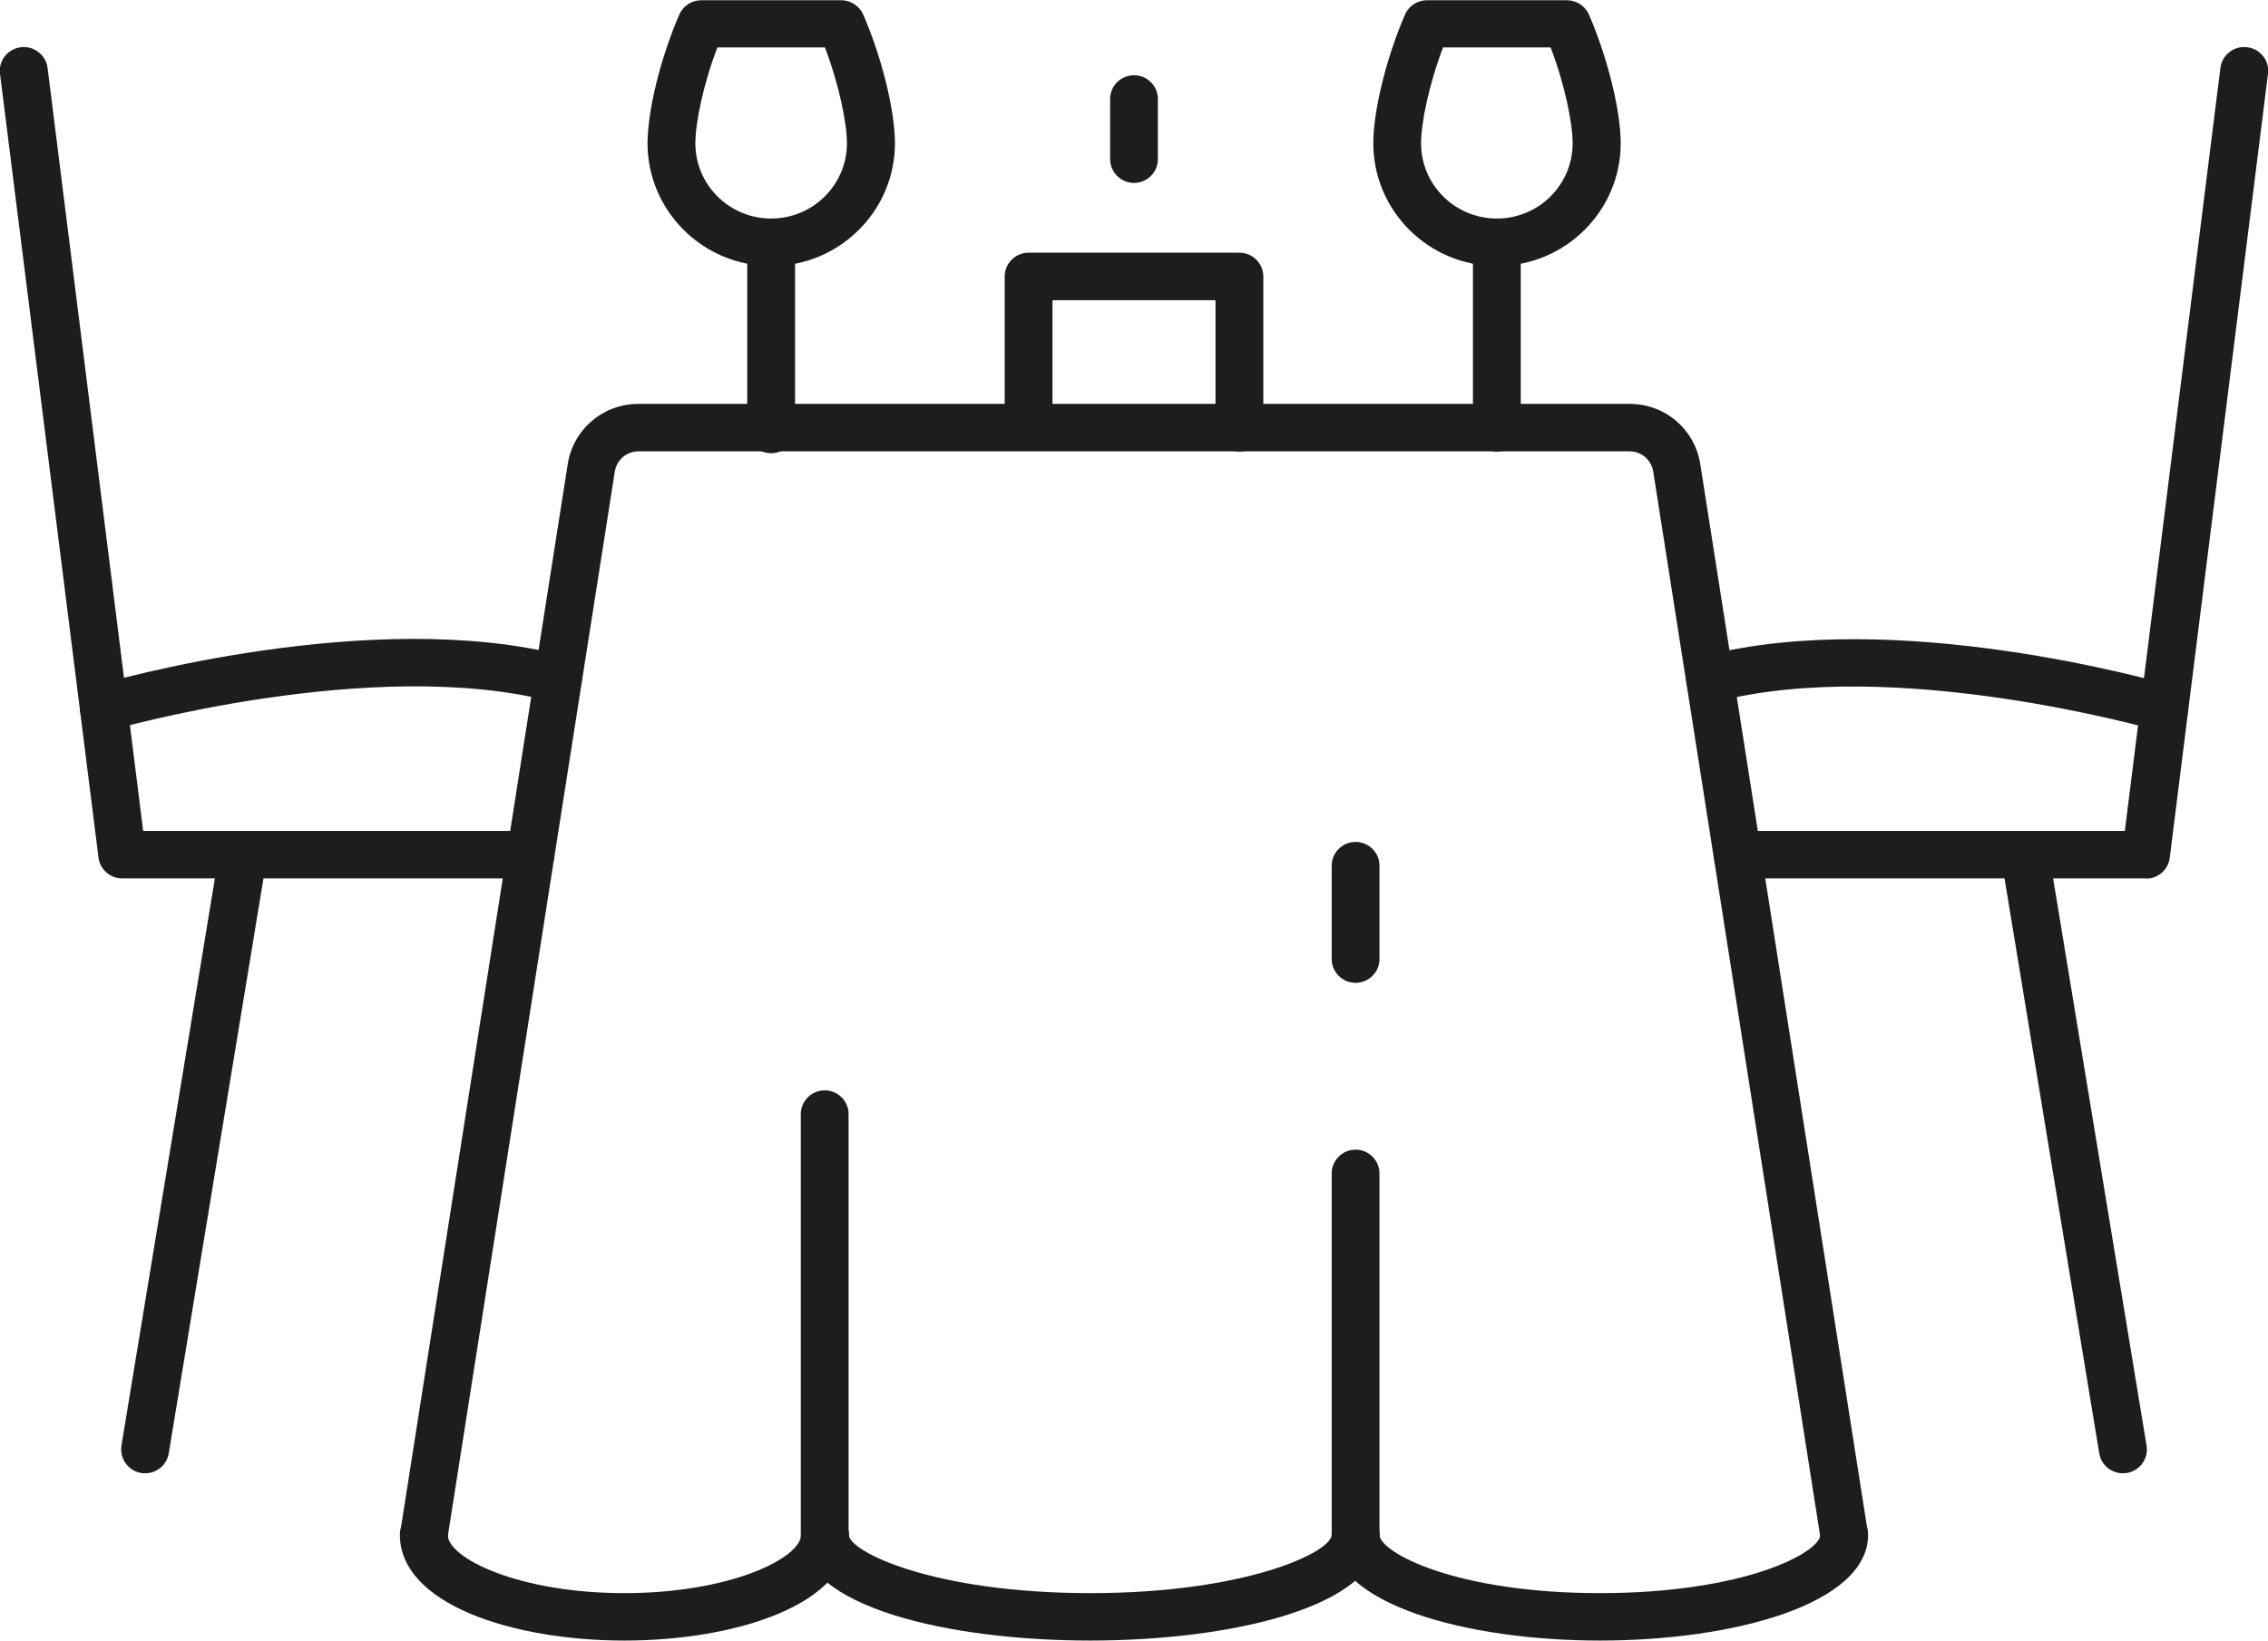 <svg width="47" height="34" viewBox="0 0 47 34" fill="none" xmlns="http://www.w3.org/2000/svg">
    <g clip-path="url(#clip0_64_902)">
        <path d="M38.218 32.299C37.98 32.299 37.767 32.127 37.727 31.881L34.26 9.772C34.22 9.531 34.017 9.354 33.769 9.354H13.231C12.984 9.354 12.781 9.531 12.741 9.772L9.273 31.881C9.229 32.147 8.976 32.328 8.709 32.289C8.436 32.25 8.253 31.994 8.298 31.729L11.765 9.619C11.879 8.896 12.498 8.37 13.231 8.37H33.769C34.507 8.37 35.121 8.896 35.235 9.619L38.703 31.729C38.743 31.999 38.559 32.25 38.292 32.289C38.267 32.289 38.242 32.294 38.212 32.294L38.218 32.299Z" fill="#1D1D1D"/>
        <path d="M17.09 32.328C16.818 32.328 16.595 32.107 16.595 31.837V23.088C16.595 22.818 16.818 22.597 17.09 22.597C17.363 22.597 17.585 22.818 17.585 23.088V31.837C17.585 32.107 17.363 32.328 17.09 32.328Z" fill="#1D1D1D"/>
        <path d="M28.092 20.369C27.82 20.369 27.597 20.148 27.597 19.878V17.94C27.597 17.669 27.82 17.448 28.092 17.448C28.364 17.448 28.587 17.669 28.587 17.94V19.878C28.587 20.148 28.364 20.369 28.092 20.369Z" fill="#1D1D1D"/>
        <path d="M28.092 32.304C27.82 32.304 27.597 32.083 27.597 31.812V24.318C27.597 24.047 27.82 23.826 28.092 23.826C28.364 23.826 28.587 24.047 28.587 24.318V31.812C28.587 32.083 28.364 32.304 28.092 32.304Z" fill="#1D1D1D"/>
        <path d="M12.939 34C10.63 34 8.287 33.248 8.287 31.807C8.287 31.537 8.51 31.315 8.783 31.315C9.055 31.315 9.278 31.537 9.278 31.807C9.278 32.289 10.739 33.017 12.939 33.017C15.138 33.017 16.6 32.289 16.6 31.807C16.6 31.537 16.823 31.315 17.095 31.315C17.367 31.315 17.59 31.537 17.59 31.807C17.59 33.248 15.252 34 12.939 34Z" fill="#1D1D1D"/>
        <path d="M22.593 34C19.706 34 16.6 33.317 16.6 31.807C16.6 31.537 16.823 31.315 17.095 31.315C17.367 31.315 17.59 31.537 17.59 31.807C17.59 32.156 19.344 33.017 22.593 33.017C25.843 33.017 27.597 32.161 27.597 31.807C27.597 31.537 27.82 31.315 28.092 31.315C28.364 31.315 28.587 31.537 28.587 31.807C28.587 33.312 25.482 34 22.593 34Z" fill="#1D1D1D"/>
        <path d="M33.155 34C30.395 34 27.597 33.248 27.597 31.807C27.597 31.537 27.82 31.315 28.092 31.315C28.364 31.315 28.587 31.537 28.587 31.807C28.587 32.166 30.143 33.017 33.155 33.017C36.166 33.017 37.722 32.171 37.722 31.807C37.722 31.537 37.945 31.315 38.217 31.315C38.49 31.315 38.713 31.537 38.713 31.807C38.713 33.248 35.919 34 33.155 34Z" fill="#1D1D1D"/>
        <path d="M10.992 18.205H2.531C2.284 18.205 2.071 18.018 2.041 17.772L-2.77953e-06 1.529C-0.035 1.259 0.159 1.013 0.431 0.979C0.698 0.944 0.951 1.136 0.986 1.406L2.967 17.221H10.992C11.264 17.221 11.488 17.443 11.488 17.713C11.488 17.983 11.264 18.205 10.992 18.205Z" fill="#1D1D1D"/>
        <path d="M3.007 30.533C2.982 30.533 2.952 30.533 2.928 30.528C2.66 30.484 2.477 30.233 2.516 29.963L4.547 17.634C4.592 17.364 4.845 17.187 5.117 17.226C5.385 17.27 5.568 17.521 5.528 17.792L3.497 30.12C3.458 30.361 3.25 30.533 3.007 30.533Z" fill="#1D1D1D"/>
        <path d="M31.02 5.513C29.608 5.513 28.459 4.372 28.459 2.97C28.459 2.292 28.731 1.19 29.117 0.3C29.197 0.118 29.375 0.005 29.573 0.005H32.471C32.669 0.005 32.847 0.123 32.927 0.3C33.313 1.19 33.586 2.292 33.586 2.97C33.586 4.372 32.436 5.513 31.025 5.513H31.02ZM29.905 0.983C29.608 1.76 29.449 2.557 29.449 2.97C29.449 3.831 30.153 4.529 31.02 4.529C31.887 4.529 32.59 3.831 32.59 2.97C32.59 2.562 32.431 1.76 32.134 0.983H29.905Z" fill="#1D1D1D"/>
        <path d="M31.02 9.358C30.747 9.358 30.524 9.137 30.524 8.867V5.021C30.524 4.751 30.747 4.529 31.02 4.529C31.292 4.529 31.515 4.751 31.515 5.021V8.867C31.515 9.137 31.292 9.358 31.02 9.358Z" fill="#1D1D1D"/>
        <path d="M15.98 5.513C14.569 5.513 13.419 4.372 13.419 2.97C13.419 2.287 13.692 1.19 14.078 0.3C14.158 0.118 14.336 0.005 14.534 0.005H17.432C17.63 0.005 17.808 0.123 17.888 0.3C18.274 1.19 18.546 2.292 18.546 2.97C18.546 4.372 17.397 5.513 15.985 5.513H15.98ZM14.866 0.983C14.569 1.76 14.41 2.557 14.41 2.97C14.41 3.831 15.114 4.529 15.98 4.529C16.847 4.529 17.551 3.831 17.551 2.97C17.551 2.562 17.392 1.76 17.095 0.983H14.866Z" fill="#1D1D1D"/>
        <path d="M15.98 9.393C15.708 9.393 15.485 9.171 15.485 8.901V5.021C15.485 4.751 15.708 4.529 15.98 4.529C16.253 4.529 16.476 4.751 16.476 5.021V8.901C16.476 9.171 16.253 9.393 15.98 9.393Z" fill="#1D1D1D"/>
        <path d="M25.684 9.358C25.412 9.358 25.189 9.137 25.189 8.866V6.221H21.811V8.837C21.811 9.107 21.588 9.329 21.315 9.329C21.043 9.329 20.82 9.107 20.82 8.837V5.729C20.82 5.459 21.043 5.237 21.315 5.237H25.684C25.957 5.237 26.18 5.459 26.18 5.729V8.866C26.18 9.137 25.957 9.358 25.684 9.358Z" fill="#1D1D1D"/>
        <path d="M23.5 3.791C23.228 3.791 23.005 3.57 23.005 3.299V2.05C23.005 1.78 23.228 1.559 23.5 1.559C23.773 1.559 23.995 1.78 23.995 2.05V3.299C23.995 3.57 23.773 3.791 23.5 3.791Z" fill="#1D1D1D"/>
        <path d="M2.15 15.161C1.937 15.161 1.739 15.023 1.674 14.807C1.595 14.546 1.749 14.271 2.011 14.197C2.244 14.128 7.713 12.559 11.691 13.592C11.953 13.661 12.112 13.931 12.042 14.192C11.973 14.453 11.705 14.61 11.438 14.541C7.728 13.577 2.338 15.121 2.289 15.136C2.244 15.151 2.194 15.156 2.15 15.156V15.161Z" fill="#1D1D1D"/>
        <path d="M44.469 18.205H36.008C35.736 18.205 35.513 17.983 35.513 17.713C35.513 17.443 35.736 17.221 36.008 17.221H44.033L46.014 1.406C46.049 1.136 46.297 0.944 46.569 0.979C46.842 1.013 47.035 1.259 47 1.529L44.964 17.777C44.934 18.023 44.721 18.21 44.474 18.21L44.469 18.205Z" fill="#1D1D1D"/>
        <path d="M43.993 30.533C43.755 30.533 43.542 30.361 43.503 30.12L41.472 17.792C41.427 17.526 41.611 17.27 41.883 17.226C42.155 17.187 42.408 17.364 42.453 17.634L44.484 29.963C44.528 30.228 44.345 30.484 44.072 30.528C44.048 30.528 44.018 30.533 43.993 30.533Z" fill="#1D1D1D"/>
        <path d="M44.85 15.161C44.806 15.161 44.756 15.156 44.711 15.141C44.657 15.127 39.272 13.578 35.562 14.546C35.3 14.615 35.027 14.458 34.958 14.197C34.888 13.937 35.047 13.666 35.309 13.597C39.292 12.565 44.761 14.138 44.989 14.202C45.251 14.281 45.4 14.551 45.326 14.812C45.261 15.028 45.063 15.166 44.85 15.166V15.161Z" fill="#1D1D1D"/>
    </g>
    <defs>
        <clipPath id="clip0_64_902">
            <rect width="47" height="34" fill="white"/>
        </clipPath>
    </defs>
</svg>
